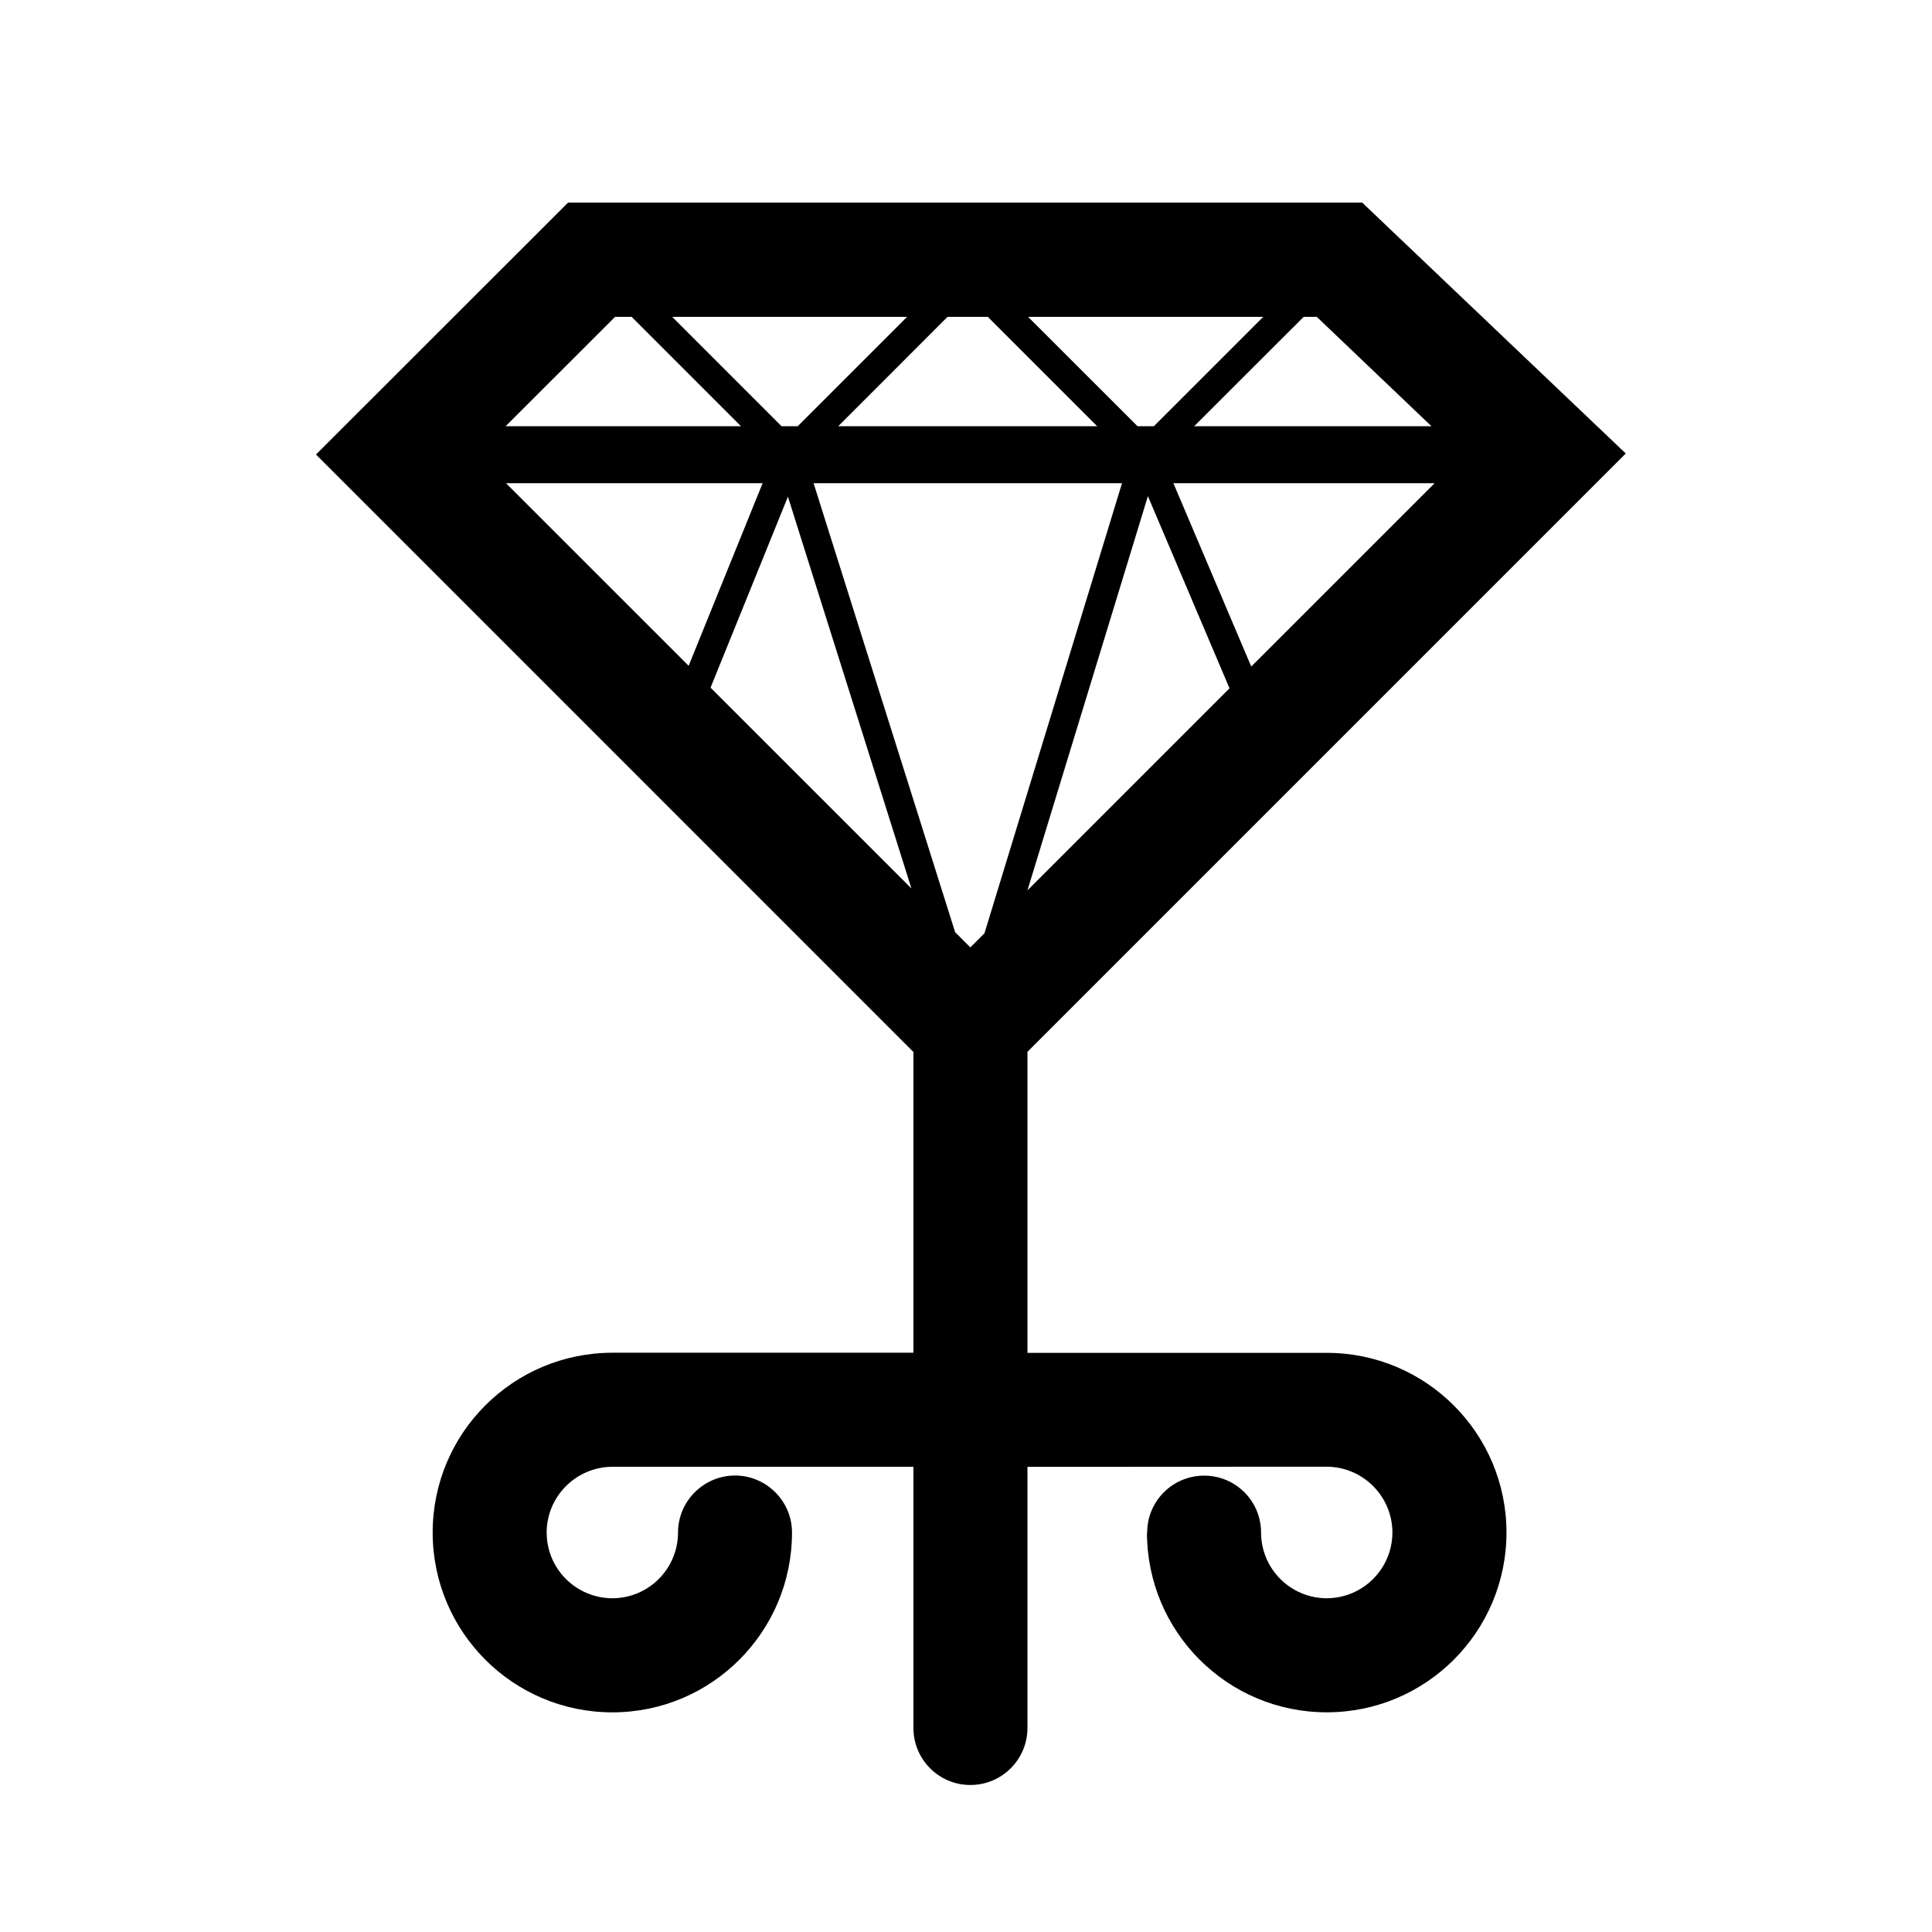 <svg xmlns="http://www.w3.org/2000/svg" xmlns:xlink="http://www.w3.org/1999/xlink" version="1.1" id="Layer_1" x="0px" y="0px" width="100px" height="100px" viewBox="0 0 100 100" enable-background="new 0 0 100 100" xml:space="preserve">
<path fill="#000000" d="M68.67,70.023H53.181v-15.58l30.968-30.97L70.51,10.489H29.401L16.356,23.525l30.923,30.926v15.566H31.697  c-5.144,0.006-9.302,4.168-9.302,9.305c0,5.143,4.163,9.309,9.302,9.309c5.134,0,9.297-4.166,9.297-9.309  c0-1.621-1.326-2.949-2.948-2.949c-1.623,0-2.952,1.328-2.952,2.949c-0.003,1.881-1.519,3.396-3.397,3.404  c-1.883-0.008-3.399-1.523-3.402-3.404c0.003-1.871,1.527-3.395,3.402-3.402h15.582v13.516c0,1.633,1.316,2.955,2.946,2.955  c1.634,0,2.956-1.322,2.956-2.955V75.924l15.489-0.008c1.879,0.01,3.396,1.531,3.401,3.406c-0.006,1.881-1.522,3.396-3.401,3.404  c-1.878-0.008-3.394-1.523-3.398-3.404c0-1.627-1.316-2.943-2.943-2.943c-1.634,0-2.951,1.316-2.951,2.943h-0.011  c0,5.141,4.16,9.307,9.304,9.307c5.14,0,9.304-4.166,9.304-9.307C77.974,74.189,73.812,70.023,68.67,70.023z M49.438,48.25  l-7.327-23.24h15.964l-7.119,23.296l-0.731,0.731L49.438,48.25z M53.181,46.084l6.234-20.403l4.224,9.945L53.181,46.084z   M64.764,34.5l-4.029-9.489h13.521L64.764,34.5z M68.155,16.4l5.936,5.66H61.812l5.666-5.66H68.155z M65.385,16.4l-5.66,5.66h-0.847  l-5.665-5.66H65.385z M51.127,16.4l5.661,5.66h-13.4l5.656-5.66H51.127z M46.952,16.4l-5.661,5.66h-0.839l-5.66-5.66H46.952z   M31.837,16.4h0.855l5.659,5.66H26.173L31.837,16.4z M26.191,25.011h13.282l-3.829,9.451L26.191,25.011z M36.778,35.593l4.005-9.884  l6.393,20.279L36.778,35.593z"/>
</svg>